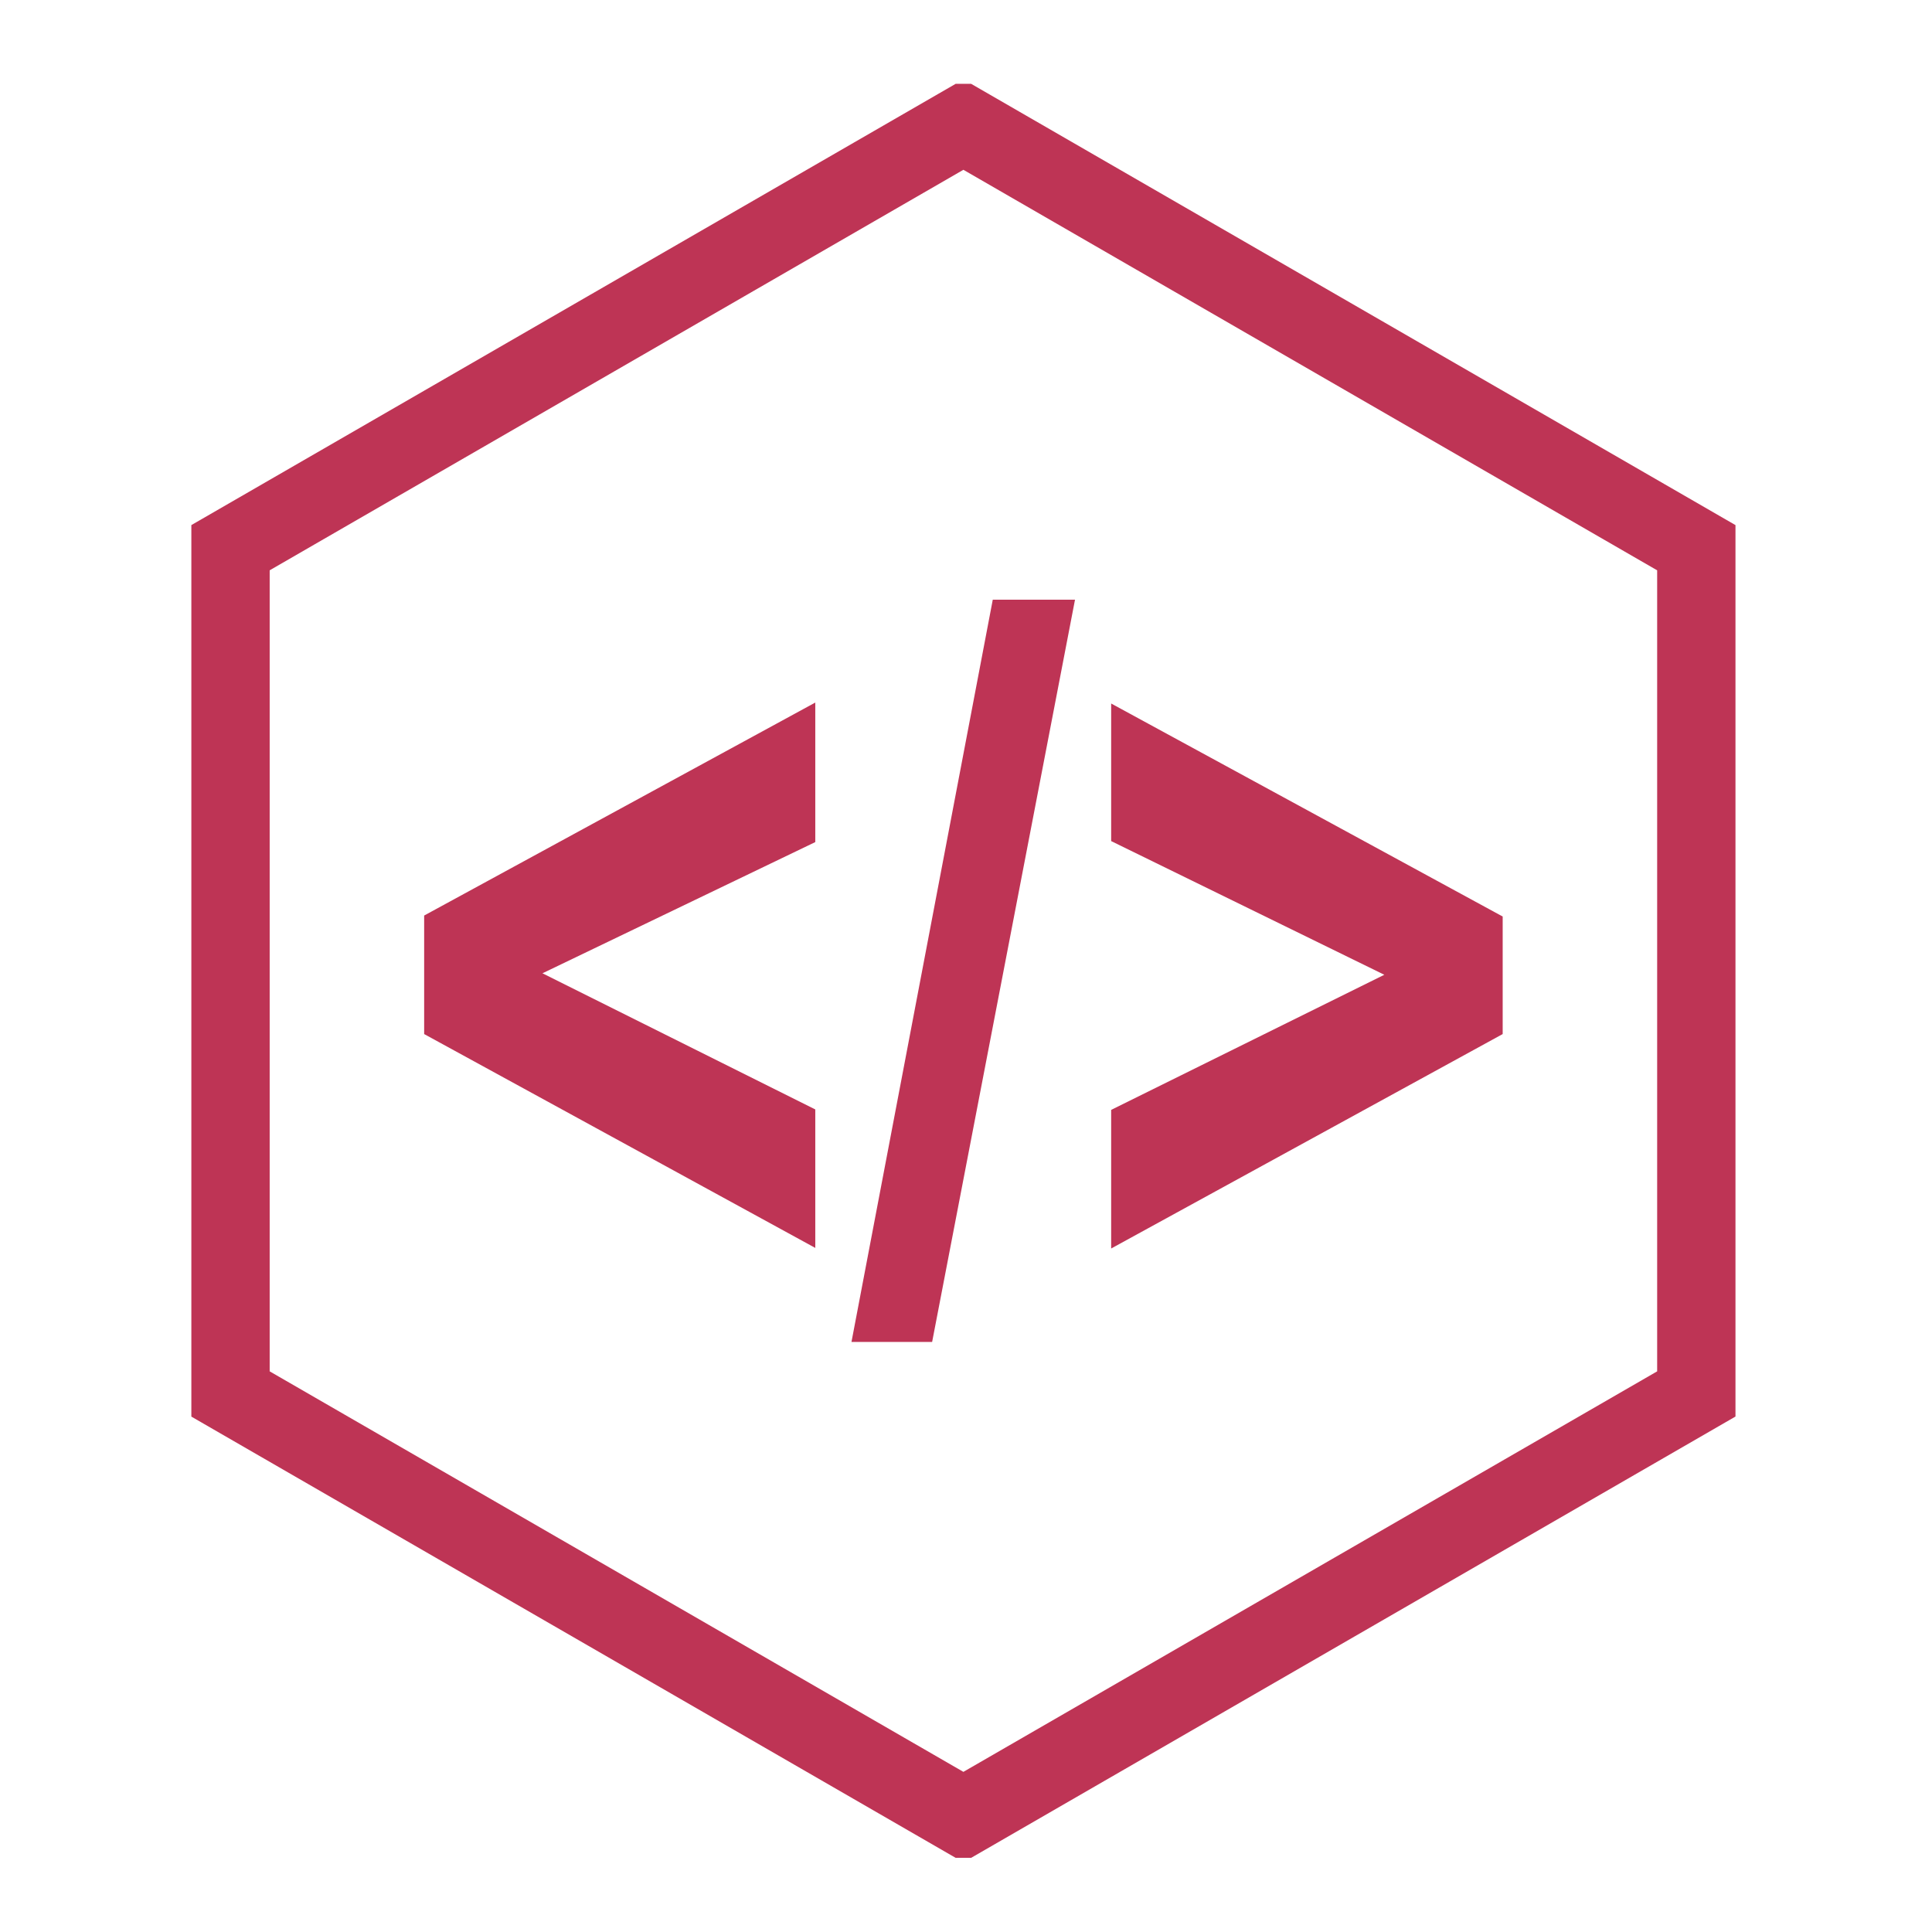 <svg xmlns="http://www.w3.org/2000/svg" version="1.1" xmlns:xlink="http://www.w3.org/1999/xlink" xmlns:svgjs="http://svgjs.dev/svgjs" width="128" height="128" viewBox="0 0 128 128"><g transform="matrix(0.805,0,0,0.805,12.309,5.555)"><svg viewBox="0 0 83 95" data-background-color="#f4f3ee" preserveAspectRatio="xMidYMid meet" height="146" width="128" xmlns="http://www.w3.org/2000/svg" xmlns:xlink="http://www.w3.org/1999/xlink"><g id="tight-bounds" transform="matrix(1,0,0,1,0.154,-0.24)"><svg viewBox="0 0 82.692 95.481" height="95.481" width="82.692"><g><svg viewBox="0 0 82.692 95.481" height="95.481" width="82.692"><g><svg viewBox="0 0 82.692 95.481" height="95.481" width="82.692"><g><svg viewBox="0 0 82.692 95.481" height="95.481" width="82.692"><g><svg viewBox="0 0 82.692 95.481" height="95.481" width="82.692"><g><svg viewBox="0 0 82.692 95.481" height="95.481" width="82.692"><g><svg xmlns="http://www.w3.org/2000/svg" xmlns:xlink="http://www.w3.org/1999/xlink" version="1.1" x="0" y="0" viewBox="9.465 3.969 71.07 82.062" enable-background="new 0 0 90 90" xml:space="preserve" height="95.481" width="82.692" class="icon-icon-0" data-fill-palette-color="accent" id="icon-0"><polygon points="38.182,57.753 20.18,47.91 20.18,42.455 38.182,32.652 38.182,39.074 25.625,45.113 38.182,51.379 " fill="#be3455" data-fill-palette-color="accent"></polygon><polygon points="39.848,62.08 46.351,27.918 50.136,27.918 43.56,62.08 " fill="#be3455" data-fill-palette-color="accent"></polygon><polygon points="51.8,57.78 51.8,51.4 64.372,45.181 51.8,39.028 51.8,32.696 69.82,42.5 69.82,47.91 " fill="#be3455" data-fill-palette-color="accent"></polygon><path d="M44.999 86.031L9.465 65.517V24.484L44.999 3.969l35.536 20.516v41.029L44.999 86.031 44.999 86.031zM13.07 63.434l31.929 18.434L76.93 63.434V26.566L44.999 8.131 13.07 26.565V63.434L13.07 63.434z" fill="#be3455" data-fill-palette-color="accent"></path></svg></g></svg></g></svg></g></svg></g></svg></g></svg></g><defs></defs></svg><rect width="82.692" height="95.481" fill="none" stroke="none" visibility="hidden"></rect></g></svg></g></svg>
